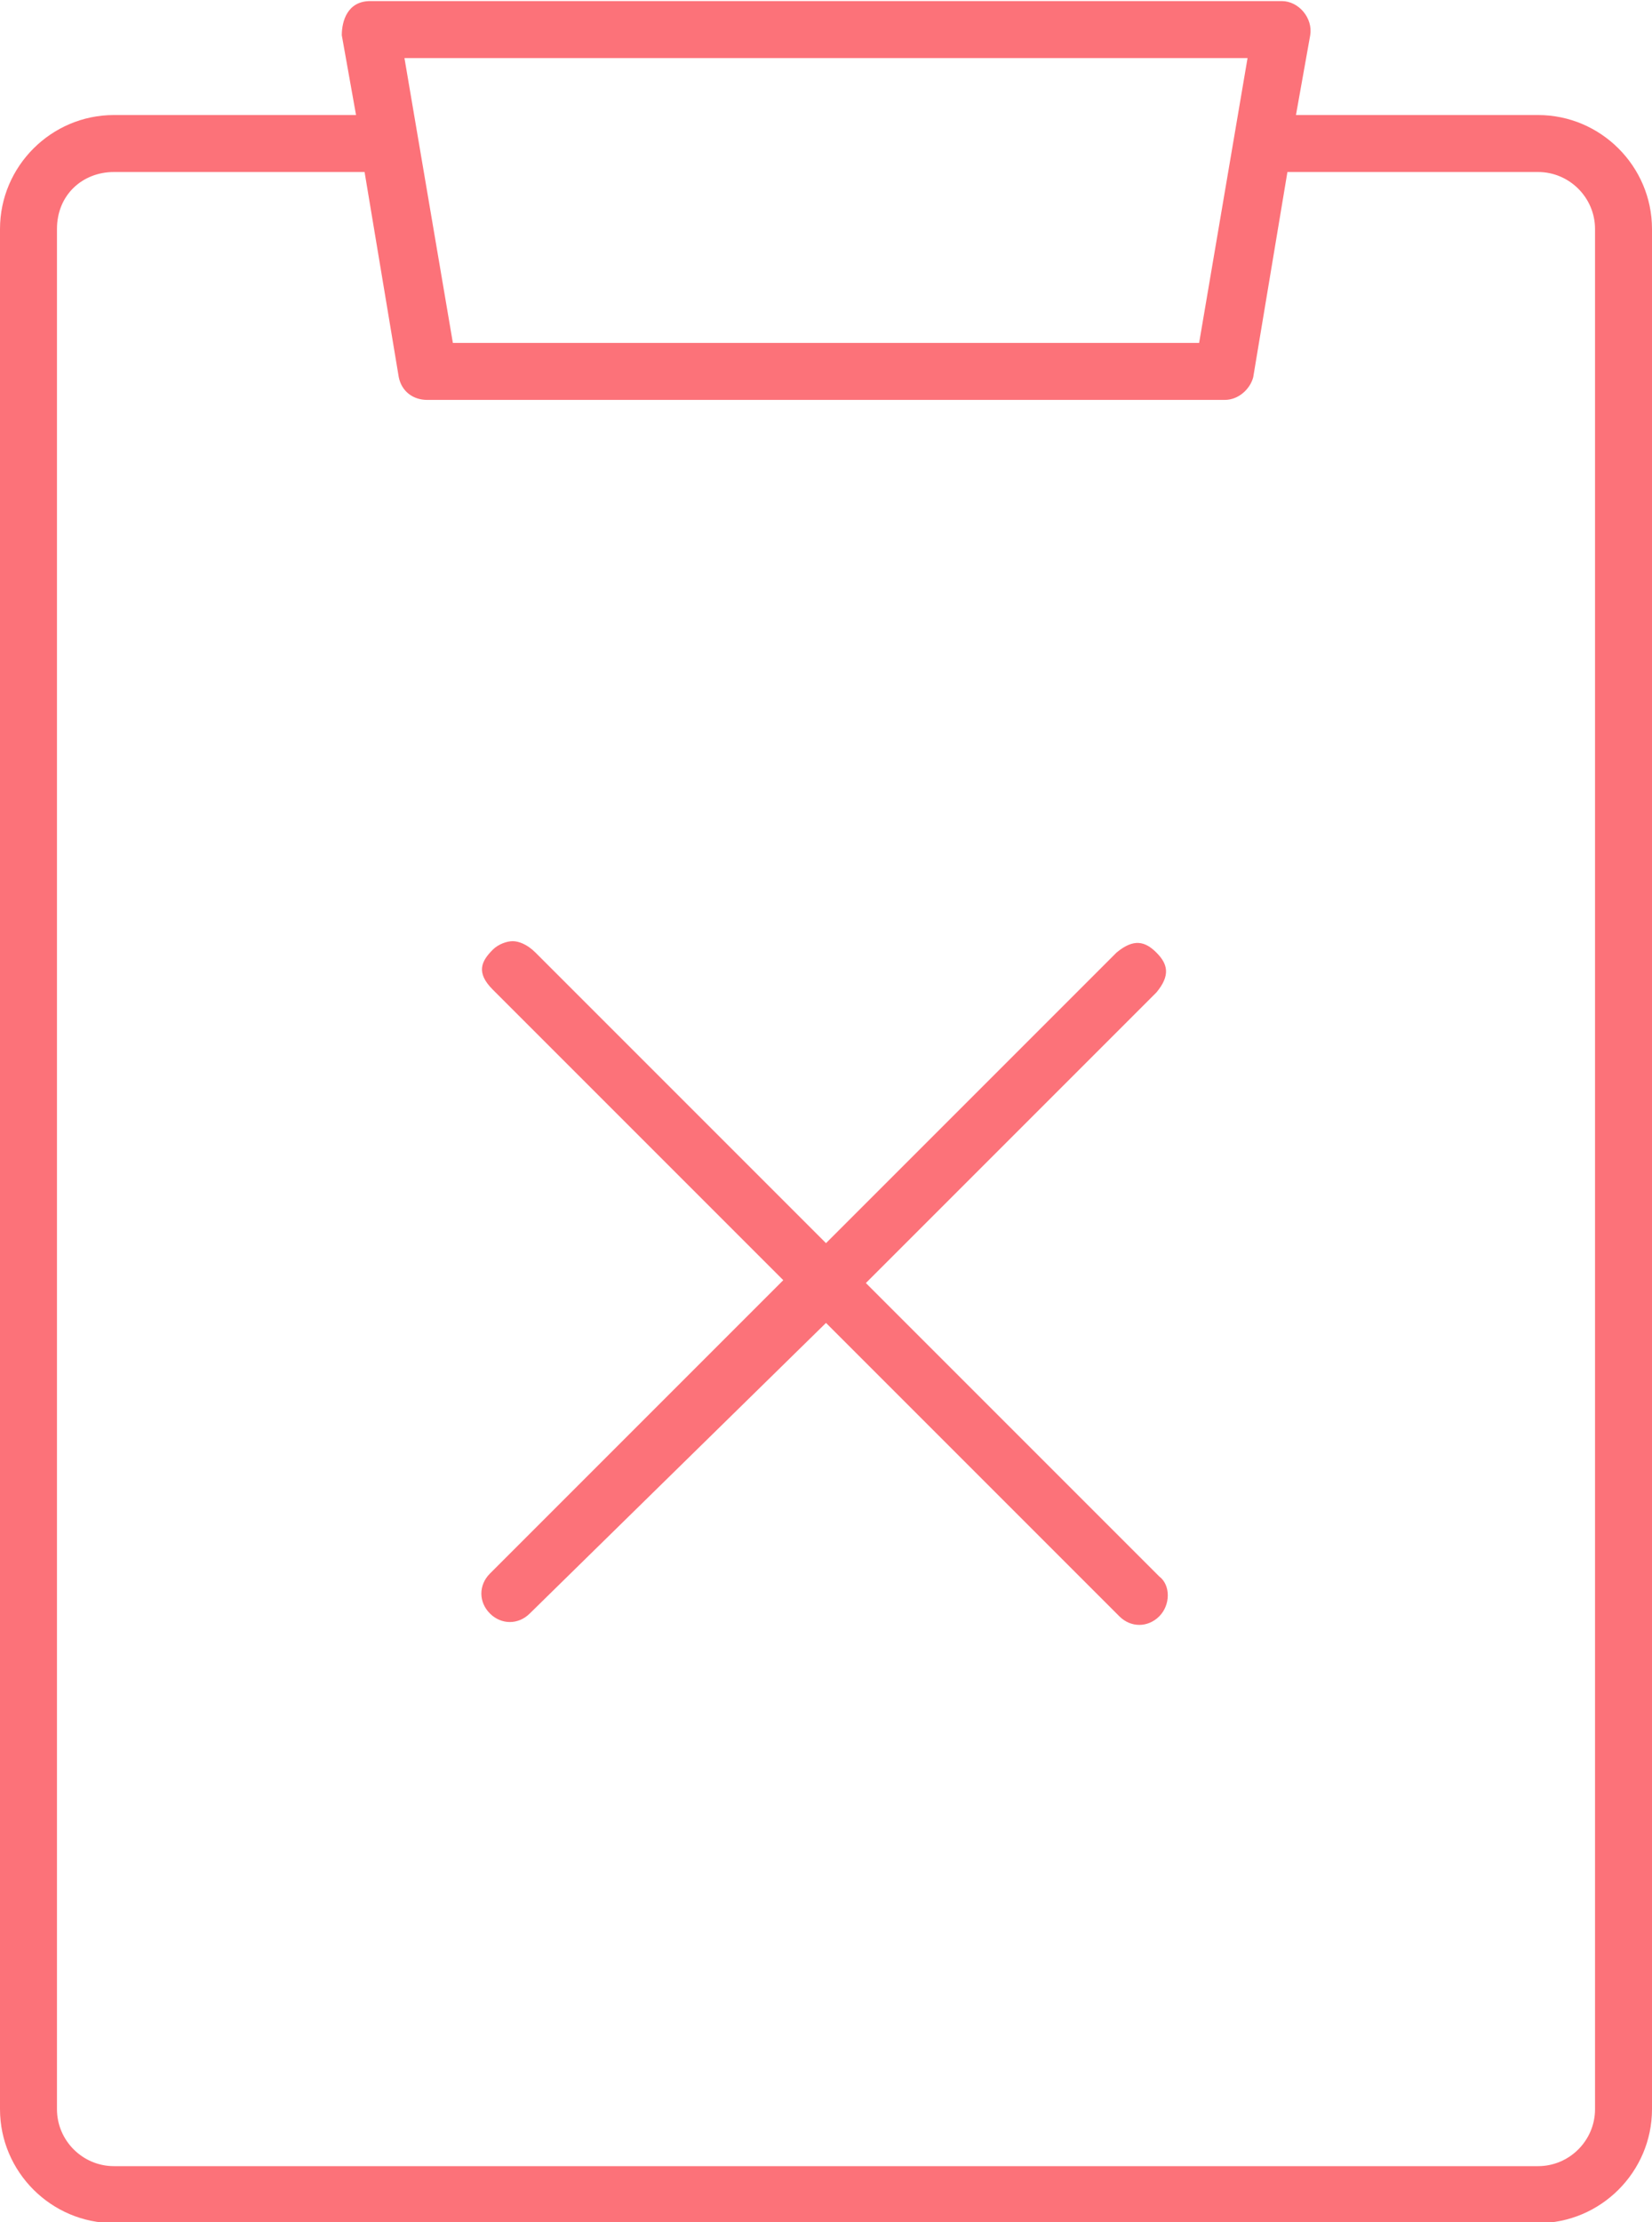 <?xml version="1.0" encoding="utf-8"?>
<!-- Generator: Adobe Illustrator 21.0.2, SVG Export Plug-In . SVG Version: 6.00 Build 0)  -->
<svg version="1.1"
	 id="Слой_1" xmlns:cc="http://creativecommons.org/ns#" xmlns:dc="http://purl.org/dc/elements/1.1/" xmlns:inkscape="http://www.inkscape.org/namespaces/inkscape" xmlns:rdf="http://www.w3.org/1999/02/22-rdf-syntax-ns#" xmlns:sodipodi="http://sodipodi.sourceforge.net/DTD/sodipodi-0.dtd" xmlns:svg="http://www.w3.org/2000/svg"
	 xmlns="http://www.w3.org/2000/svg" xmlns:xlink="http://www.w3.org/1999/xlink" x="0px" y="0px" viewBox="0 0 58 78"
	 style="enable-background:new 0 0 58 78;fill:#fc7279;" xml:space="preserve">
<g transform="translate(0,-952.362)">
	<path d="M13,952.4c-0.8,0-1,0.7-1,1.2l0.5,2.8H4c-2.2,0-4,1.8-4,4v66c0,2.2,1.8,4,4,4h50c2.2,0,4-1.8,4-4v-66c0-2.2-1.8-4-4-4h-8.5
		l0.5-2.8c0.1-0.6-0.4-1.2-1-1.2H13z M14.2,954.4h29.6l-1.7,10H15.9L14.2,954.4z M4,958.4h8.8l1.2,7.2c0.1,0.5,0.5,0.8,1,0.8h28
		c0.5,0,0.9-0.4,1-0.8l1.2-7.2H54c1.1,0,2,0.9,2,2v66c0,1.1-0.9,2-2,2H4c-1.1,0-2-0.9-2-2v-66C2,959.2,2.9,958.4,4,958.4z M18,985.4
		c-0.2,0-0.5,0.1-0.7,0.3c-0.4,0.4-0.6,0.8,0,1.4l10.2,10.2l-10.3,10.3c-0.4,0.4-0.4,1,0,1.4c0.4,0.4,1,0.4,1.4,0L29,998.8
		l10.3,10.3c0.4,0.4,1,0.4,1.4,0c0.4-0.4,0.4-1.1,0-1.4l-10.3-10.3l10.2-10.2c0.5-0.6,0.4-1,0-1.4c-0.4-0.4-0.8-0.5-1.4,0L29,996
		l-10.2-10.2C18.5,985.5,18.2,985.4,18,985.4z"/>
</g>
</svg>
